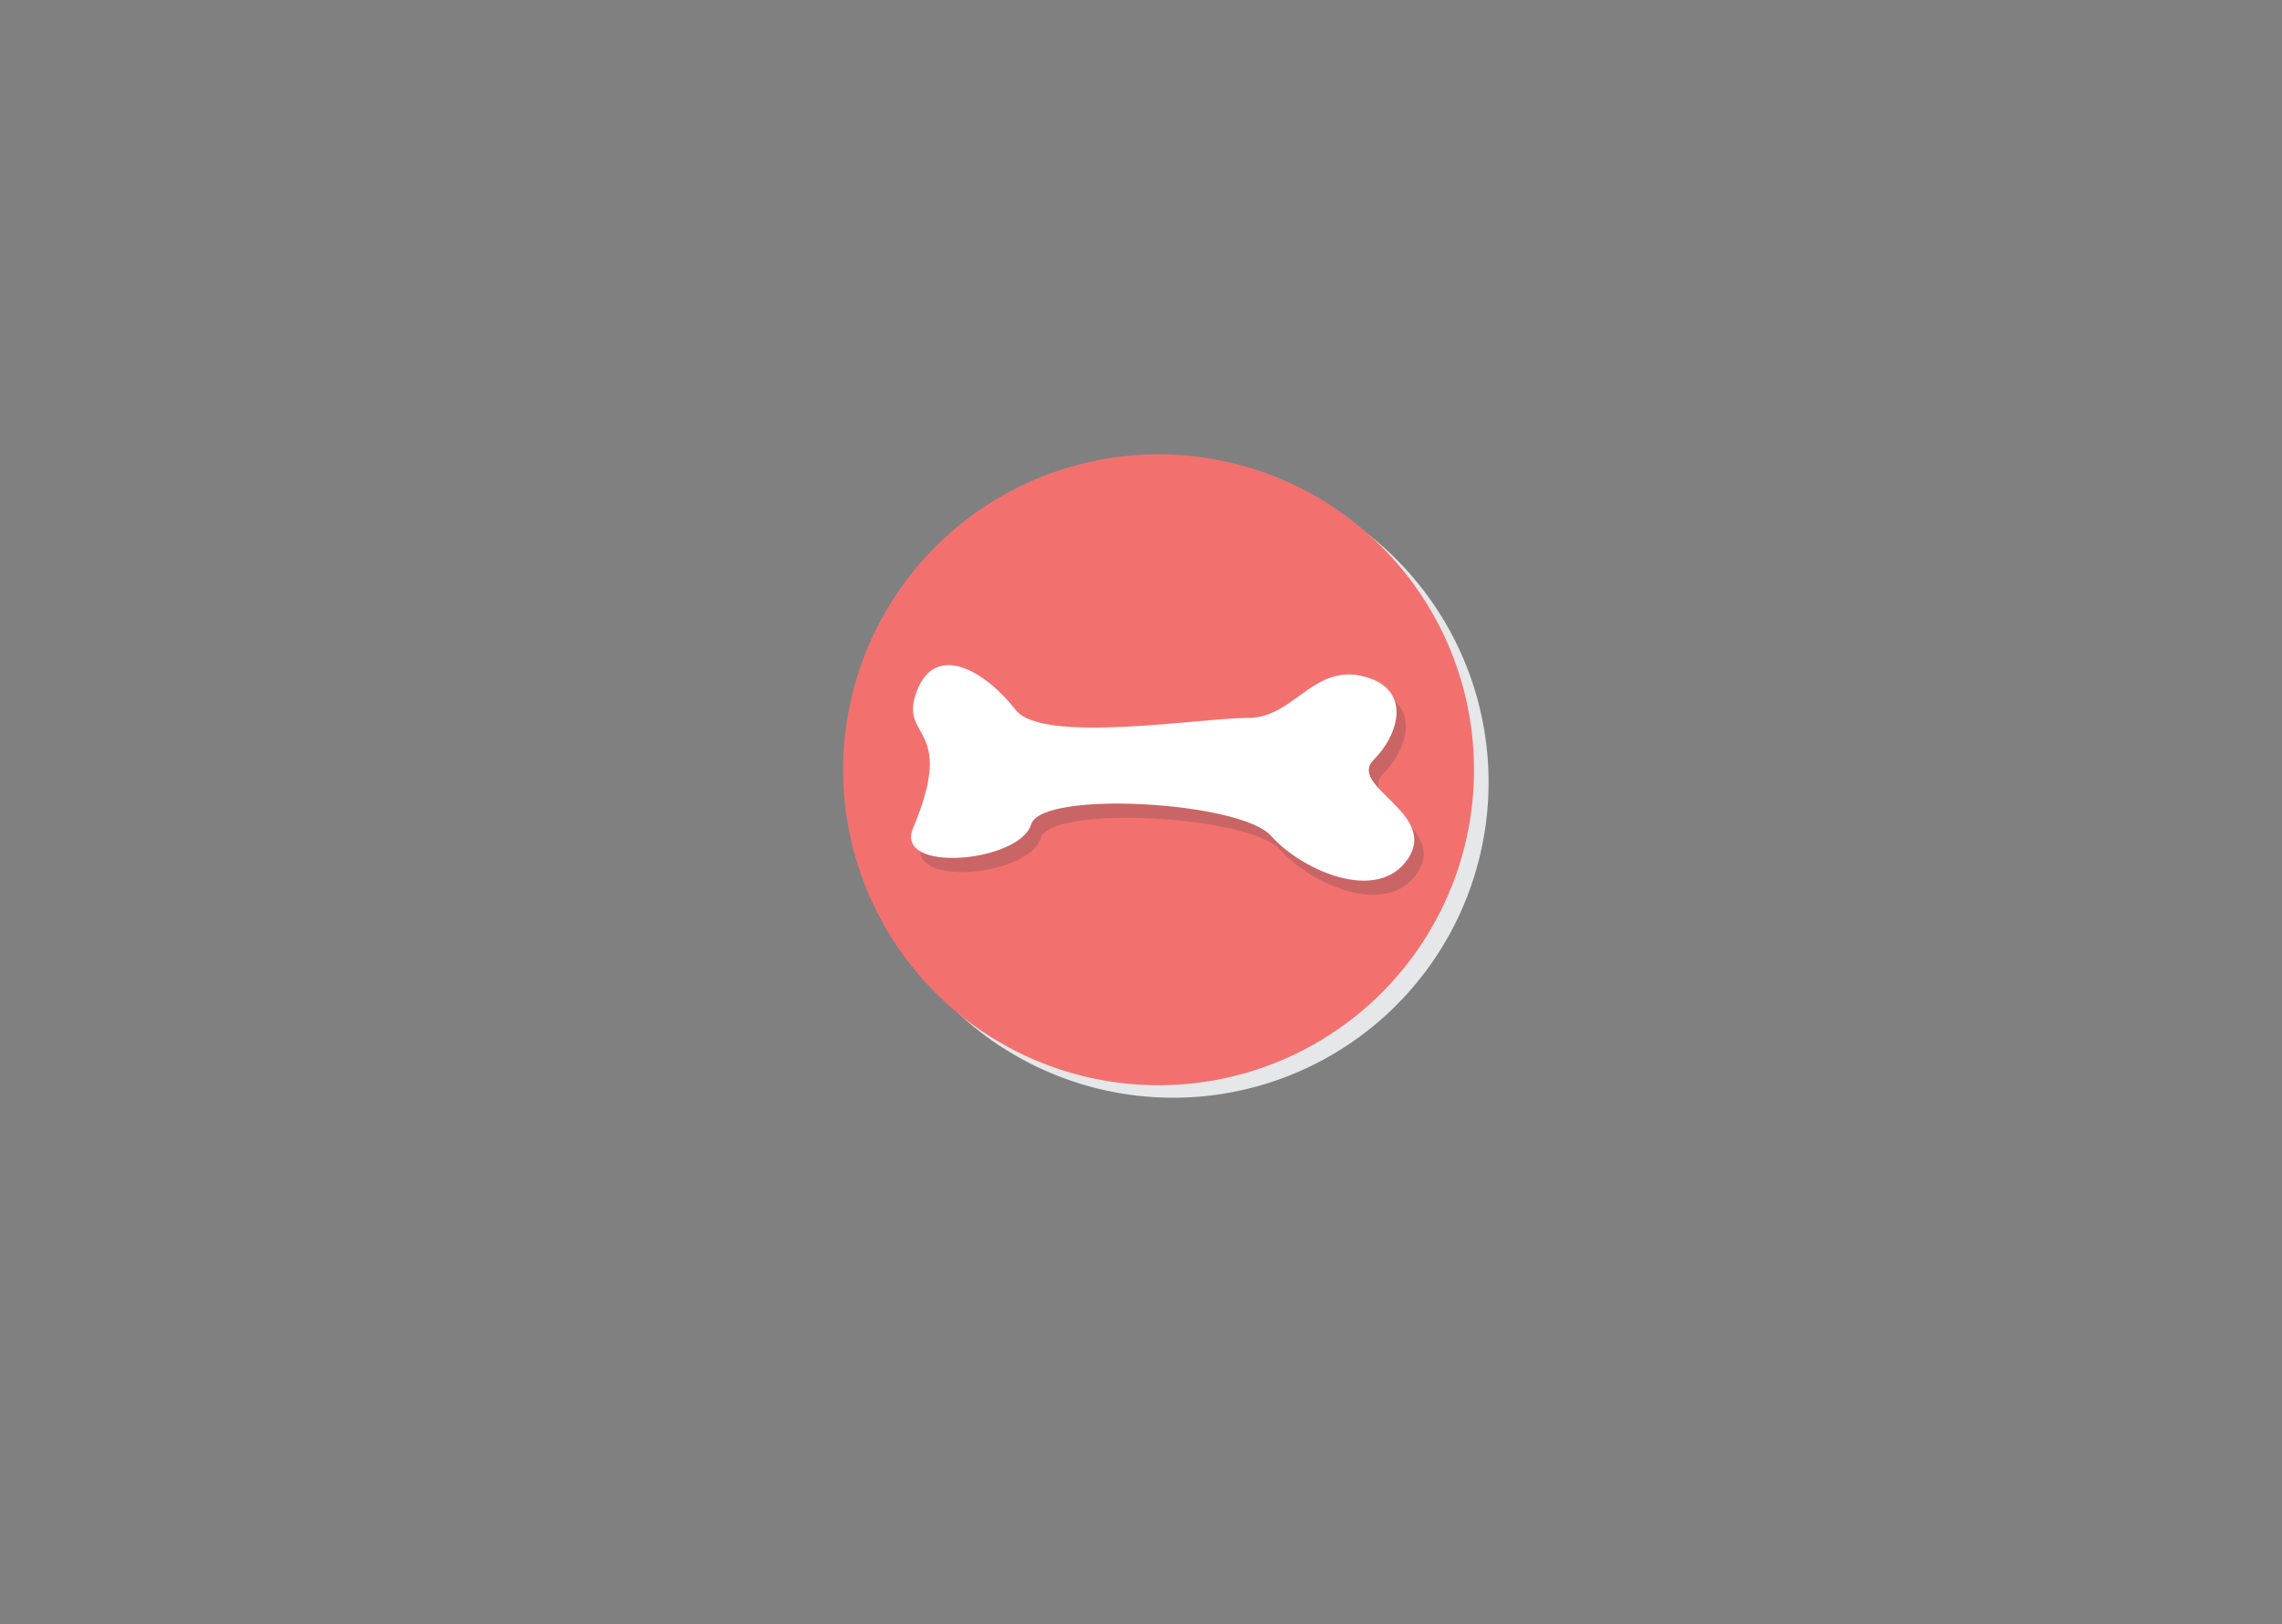 <?xml version="1.0" encoding="utf-8"?>
<svg id="master-artboard" viewBox="0 0 1096 780" version="1.1" xmlns="http://www.w3.org/2000/svg" x="0px" y="0px" style="enable-background:new 0 0 1096 780;" width="1096px" height="780px">

<rect x="0" y="0" width="1096" height="780" fill="#808080" stroke="none"/>

<path d="M 699.6 215.3 A 151.5 151.5 0 0 1 548.1 366.8 A 151.5 151.5 0 0 1 396.6 215.3 A 151.5 151.5 0 0 1 548.1 63.8 A 151.5 151.5 0 0 1 699.6 215.3 Z" class="st0" style="fill: rgb(230, 231, 232);" transform="matrix(1, 0, 0, 1, 15.34, 160.374)"/><path d="M 692.6 209.3 A 151.5 151.5 0 0 1 541.1 360.8 A 151.5 151.5 0 0 1 389.6 209.3 A 151.5 151.5 0 0 1 541.1 57.8 A 151.5 151.5 0 0 1 692.6 209.3 Z" class="st4" style="fill: rgb(242, 113, 111);" transform="matrix(1, 0, 0, 1, 15.34, 160.374)"/><path class="st2" d="M477,187.4c-14.4-18.5-38.4-32.9-47.5-9.1c-9.1,23.8,19.4,15.3-1.8,65.8c-9.3,22,51.2,16.5,56.7-1.8&#10;&#9;&#9;c5-16.5,100.5-11,115.2,5.5c14.6,16.5,51.2,32.9,65.8,11c14.6-21.9-29.2-34.7-16.5-47.5c12.8-12.8,18.3-34.7-5.5-40.2&#10;&#9;&#9;s-32.9,20.1-54.8,20.1C566.6,191.1,489.8,203.9,477,187.4z" style="opacity: 0.23; fill: rgb(65, 64, 66);" transform="matrix(1, 0, 0, 1, 15.34, 160.374)"/><path class="st3" d="M472.5,180.6c-14.4-18.5-38.4-32.9-47.5-9.1c-9.1,23.8,19.4,15.3-1.8,65.8c-9.3,22,51.2,16.5,56.7-1.8&#10;&#9;&#9;c5-16.5,100.5-11,115.2,5.5c14.6,16.5,51.2,32.9,65.8,11c14.6-21.9-29.2-34.7-16.5-47.5c12.8-12.8,18.3-34.7-5.5-40.2&#10;&#9;&#9;c-23.8-5.5-32.9,20.1-54.8,20.1C562,184.3,485.3,197.1,472.5,180.6z" style="fill: rgb(255, 255, 255);" transform="matrix(1, 0, 0, 1, 15.34, 160.374)"/>

</svg>